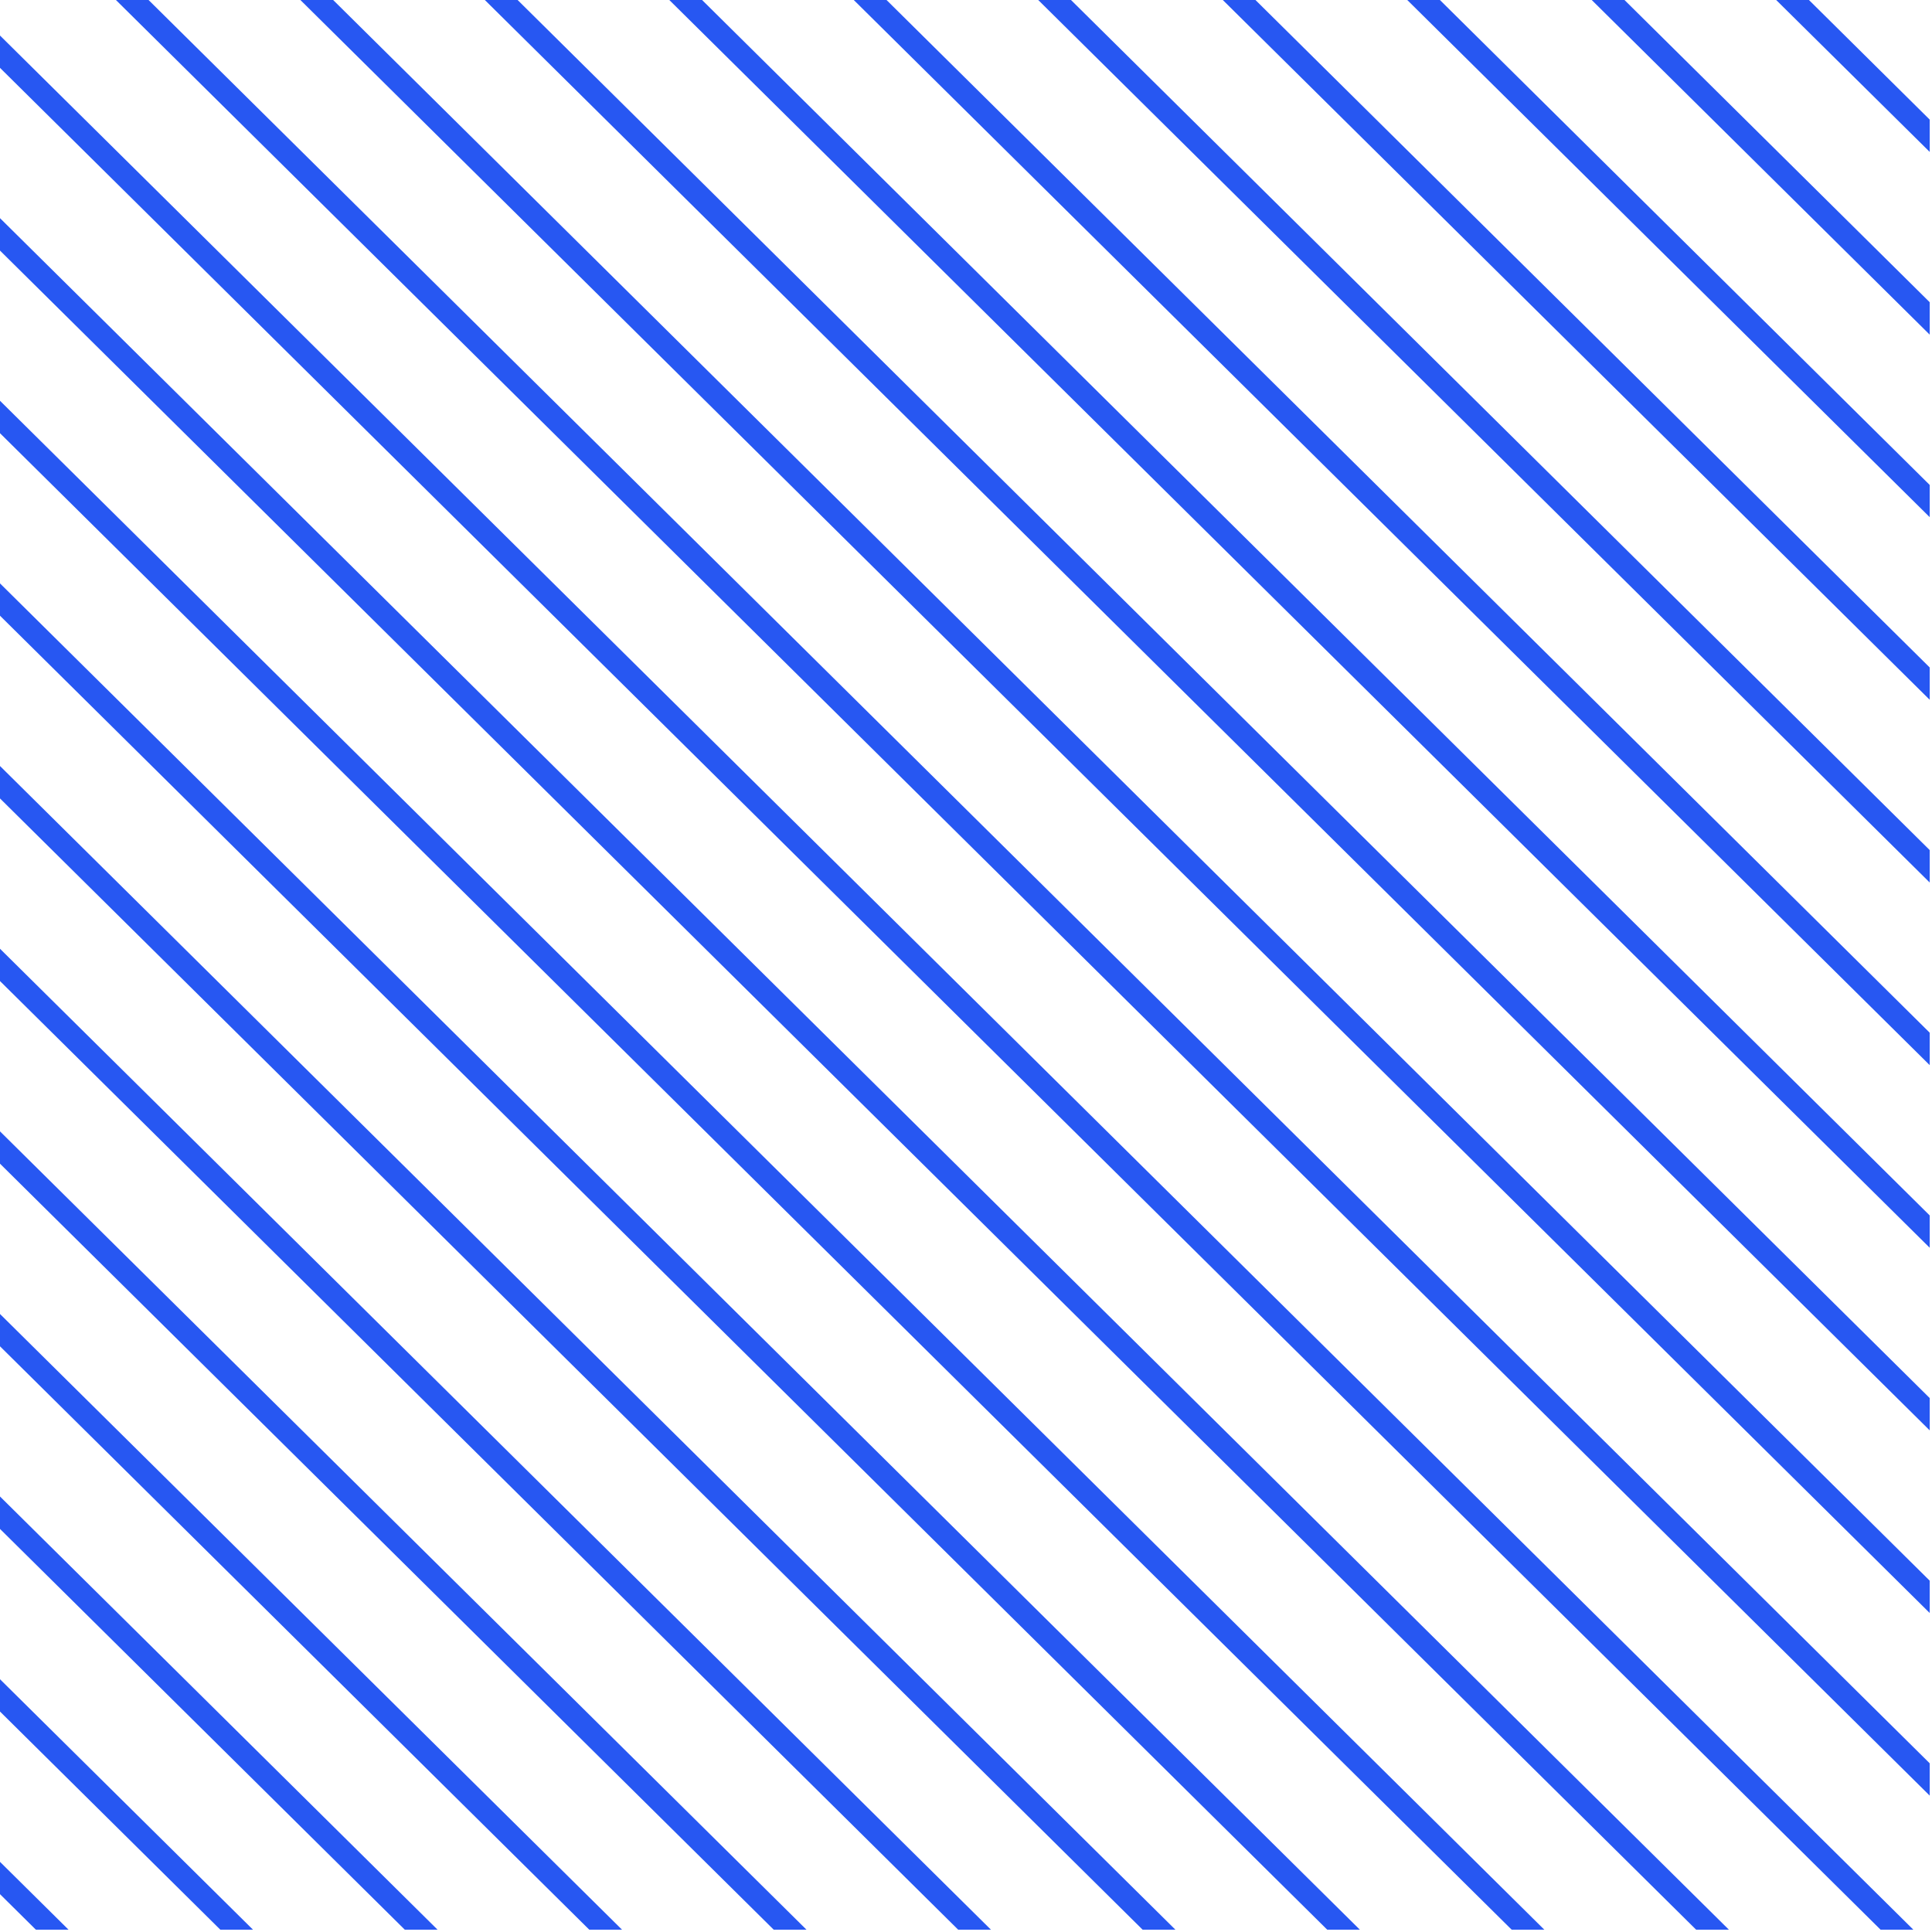 <svg xmlns="http://www.w3.org/2000/svg" width="168" height="168" viewBox="0 0 168 168">
    <g fill="#2757F2" fill-rule="evenodd">
        <path d="M0 164.71l3.12 3.09h2.84L0 161.9zM0 148.83l19.16 18.97H22L0 146.02zM0 132.95l35.2 34.85h2.85L0 130.13zM0 117.07l51.241 50.73h2.849L0 114.26zM0 101.19l67.28 66.61h2.85L0 98.38zM0 85.31l83.32 82.49h2.85L0 82.5zM0 69.43l99.359 98.37h2.851L0 66.61zM0 53.54L115.411 167.8h2.839L0 50.73zM0 37.67L131.45 167.8h2.84L0 34.85zM0 21.79L147.49 167.8h2.85L0 18.97zM0 5.9l163.53 161.9h2.85L0 3.09zM10.08 0L167.8 156.14v-2.81L12.919 0zM26.12 0L167.8 140.26v-2.81L28.97 0zM42.16 0L167.8 124.38v-2.81L45.01 0zM58.2 0l109.6 108.5v-2.81L61.05 0zM74.24 0l93.56 92.62V89.8L77.09 0zM90.28 0l77.52 76.74v-2.82L93.13 0zM106.33 0l61.47 60.85v-2.81L109.17 0zM122.37 0l45.43 44.97v-2.8L125.21 0zM138.41 0l29.39 29.1v-2.82L141.26 0zM154.45 0l13.35 13.21V10.4L157.3 0z"/>
    </g>
</svg>
